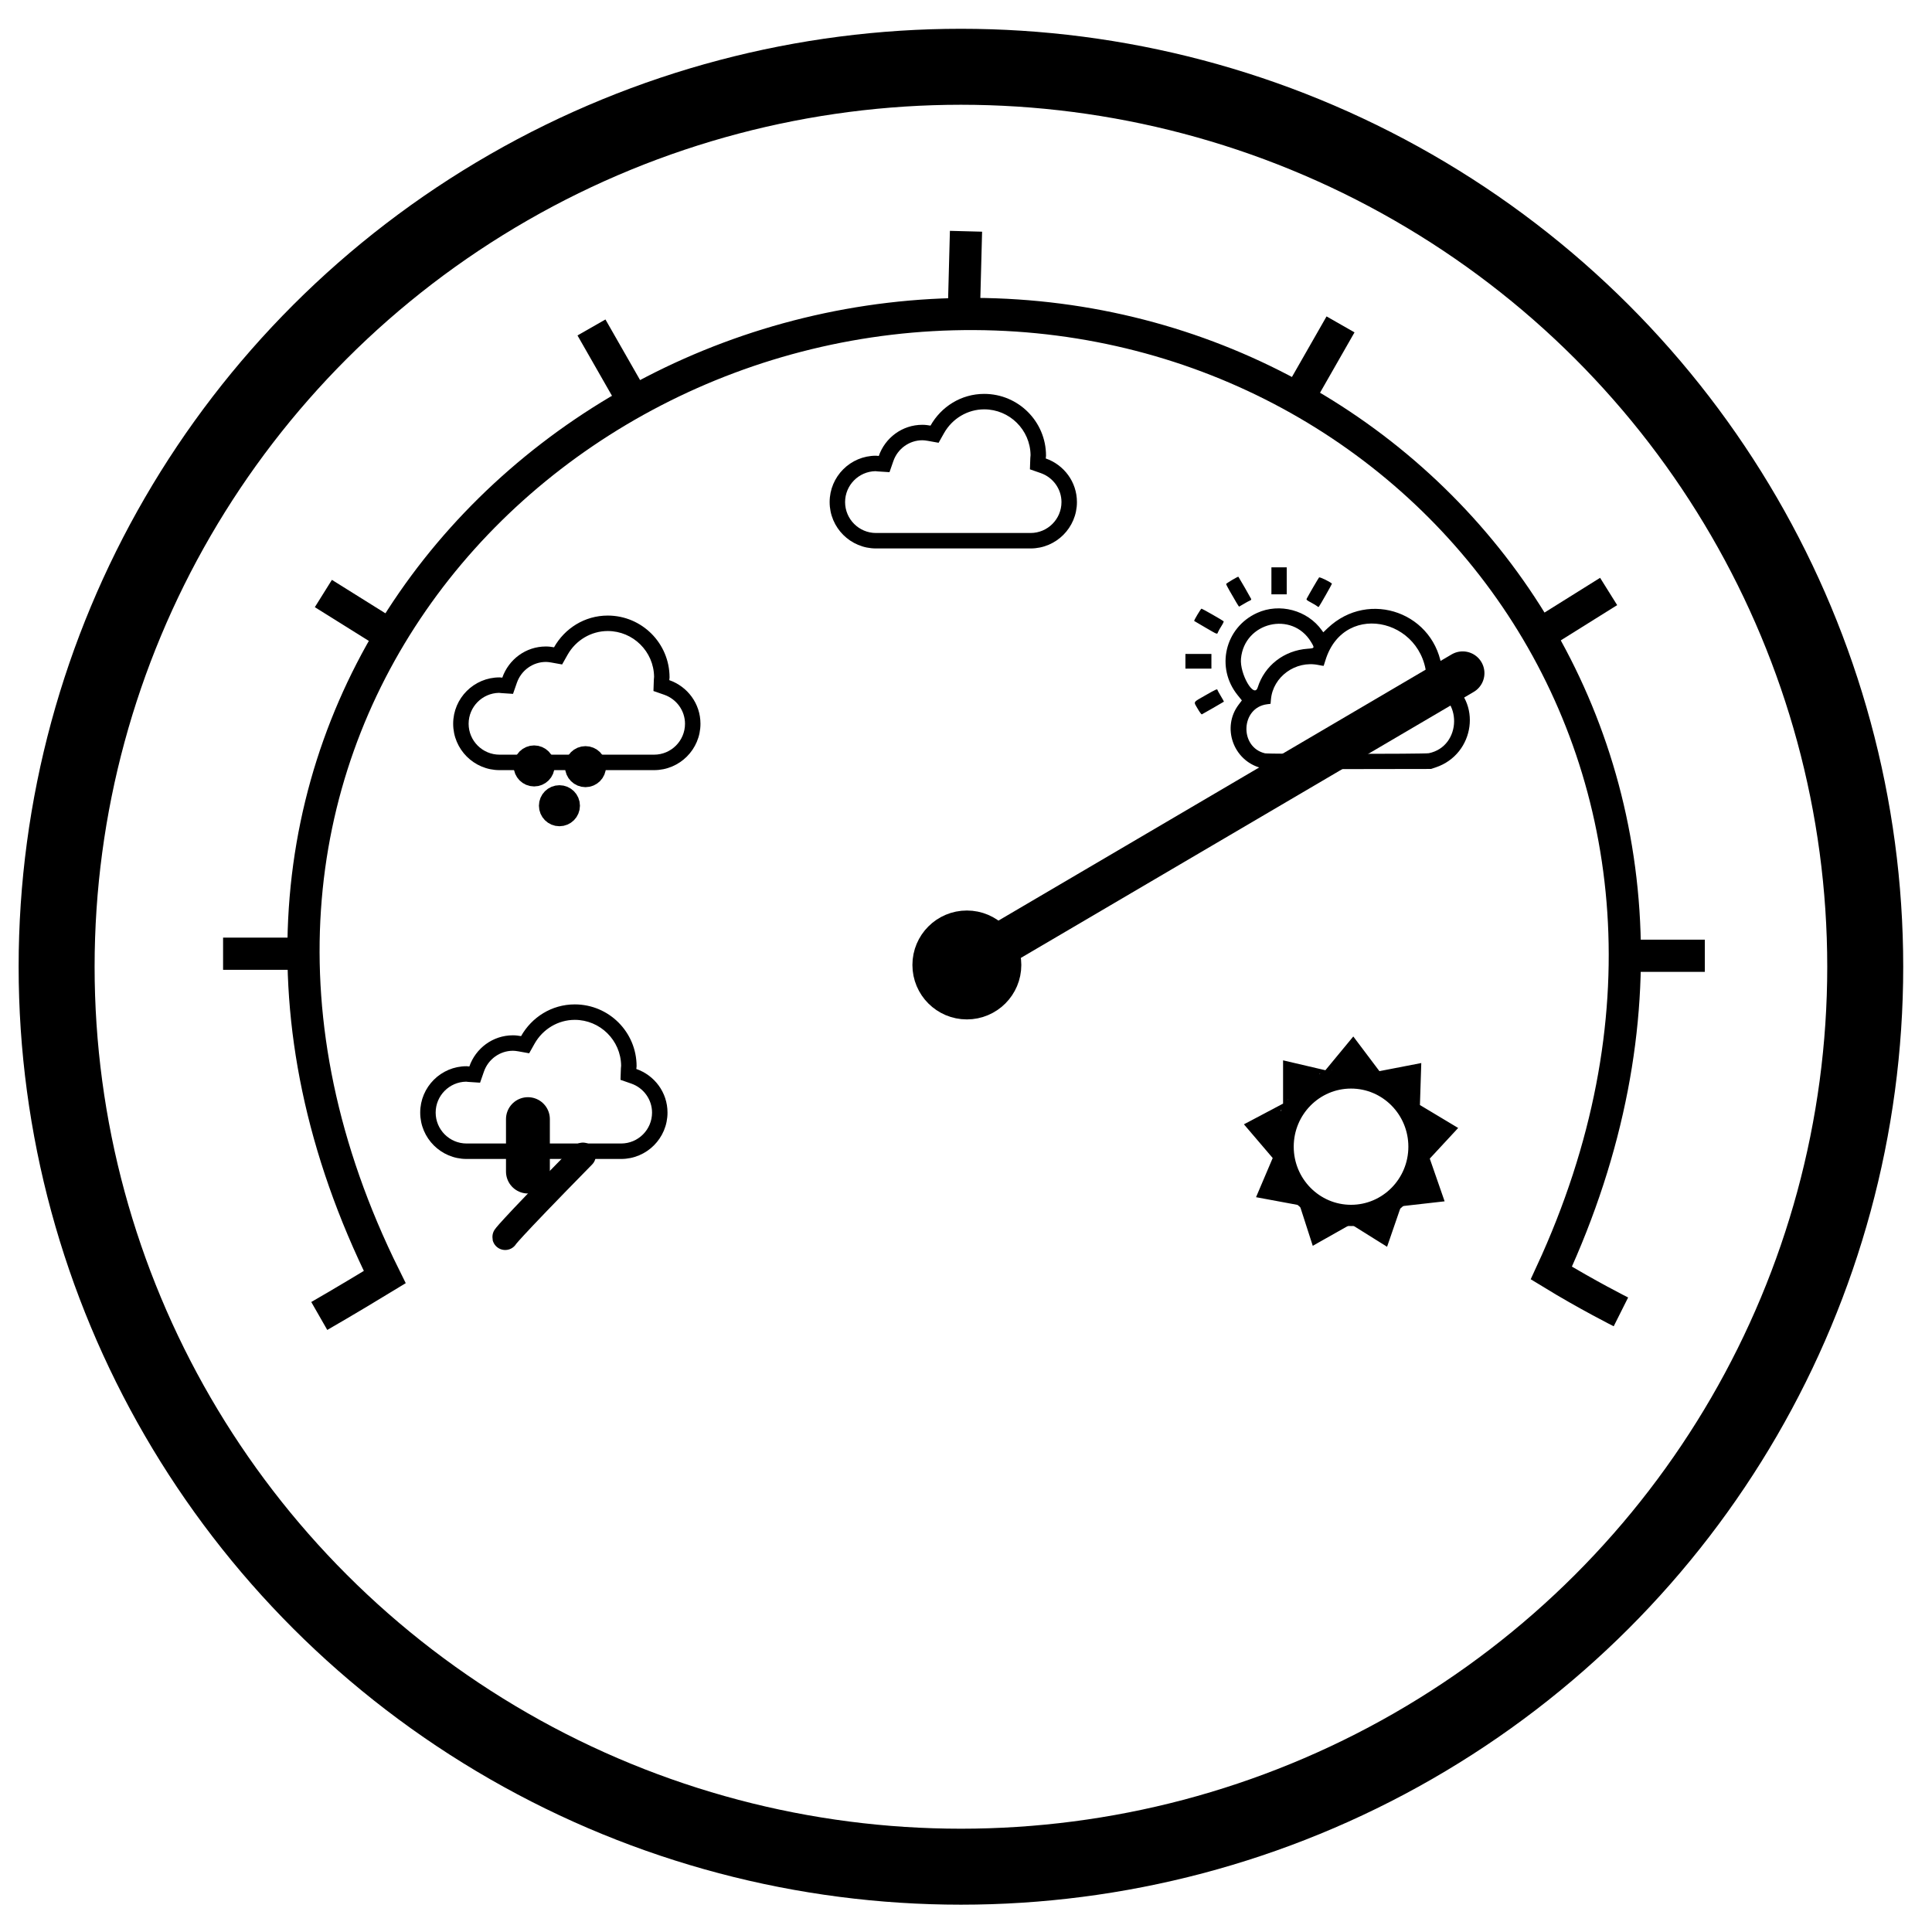 <?xml version="1.0" encoding="UTF-8" standalone="no"?>
<!-- Created with Inkscape (http://www.inkscape.org/) -->

<svg
   xmlns:dc="http://purl.org/dc/elements/1.1/"
   xmlns:cc="http://creativecommons.org/ns#"
   xmlns:rdf="http://www.w3.org/1999/02/22-rdf-syntax-ns#"
   xmlns:svg="http://www.w3.org/2000/svg"
   xmlns="http://www.w3.org/2000/svg"
   xmlns:sodipodi="http://sodipodi.sourceforge.net/DTD/sodipodi-0.dtd"
   xmlns:inkscape="http://www.inkscape.org/namespaces/inkscape"
   id="svg2"
   version="1.1"
   inkscape:version="0.91 r13725"
   width="300"
   height="300"
   viewBox="0 0 300 300"
   sodipodi:docname="bar.svg">
  <defs
     id="defs6" />
  <sodipodi:namedview
     pagecolor="#ffffff"
     bordercolor="#666666"
     borderopacity="1"
     objecttolerance="10"
     gridtolerance="10"
     guidetolerance="10"
     inkscape:pageopacity="0"
     inkscape:pageshadow="2"
     inkscape:window-width="1735"
     inkscape:window-height="963"
     id="namedview4"
     showgrid="false"
     inkscape:zoom="1.5733333"
     inkscape:cx="-14.30086"
     inkscape:cy="131.41228"
     inkscape:window-x="662"
     inkscape:window-y="259"
     inkscape:window-maximized="0"
     inkscape:current-layer="svg2" />
  <ellipse
     style="fill:none;fill-opacity:1;stroke:#000000;stroke-width:11.797;stroke-linejoin:round;stroke-miterlimit:4;stroke-dasharray:none;stroke-opacity:1"
     id="path4140"
     cx="149.212"
     cy="150.114"
     rx="140.42"
     ry="139.746" />
  <g
     id="g4179">
    <circle
       transform="matrix(0,1,-1,0,0,0)"
       r="5.457"
       cy="-150.134"
       cx="149.839"
       id="path4194-8"
       style="fill:#000000;fill-opacity:1;stroke:#000000;stroke-width:5.996;stroke-linejoin:miter;stroke-miterlimit:4;stroke-dasharray:none;stroke-opacity:1" />
    <path
       sodipodi:nodetypes="cc"
       inkscape:connector-curvature="0"
       id="path4196-7"
       d="m 227.124,104.527 -76.775,45.097"
       style="fill:none;fill-rule:evenodd;stroke:#000000;stroke-width:6.758;stroke-linecap:round;stroke-linejoin:miter;stroke-miterlimit:4;stroke-dasharray:none;stroke-opacity:1" />
  </g>
  <g
     id="g4282">
    <path
       sodipodi:nodetypes="cczcc"
       inkscape:connector-curvature="0"
       id="path4138"
       d="m 49.576,204.343 c 0,0 4.256,-2.438 10.169,-6.038 C 20.06,118.339 80.417,48.401 151.31,48.755 c 70.893,0.354 125.647,70.885 89.58,148.915 5.602,3.429 10.805,6.038 10.805,6.038"
       style="fill:none;fill-rule:evenodd;stroke:#000000;stroke-width:5;stroke-linecap:butt;stroke-linejoin:miter;stroke-miterlimit:4;stroke-dasharray:none;stroke-opacity:1" />
    <path
       inkscape:connector-curvature="0"
       id="path4229"
       d="m 47.352,148.093 -12.712,0"
       style="fill:none;fill-rule:evenodd;stroke:#000000;stroke-width:5;stroke-linecap:butt;stroke-linejoin:miter;stroke-opacity:1;stroke-miterlimit:4;stroke-dasharray:none" />
    <path
       inkscape:connector-curvature="0"
       id="path4229-6"
       d="m 264.725,148.411 -12.712,0"
       style="fill:none;fill-rule:evenodd;stroke:#000000;stroke-width:5;stroke-linecap:butt;stroke-linejoin:miter;stroke-miterlimit:4;stroke-dasharray:none;stroke-opacity:1" />
    <path
       inkscape:connector-curvature="0"
       id="path4246"
       d="m 50.212,92.161 10.169,6.356"
       style="fill:none;fill-rule:evenodd;stroke:#000000;stroke-width:5;stroke-linecap:butt;stroke-linejoin:miter;stroke-opacity:1;stroke-miterlimit:4;stroke-dasharray:none" />
    <path
       inkscape:connector-curvature="0"
       id="path4246-5"
       d="m 249.788,91.843 -10.169,6.356"
       style="fill:none;fill-rule:evenodd;stroke:#000000;stroke-width:5;stroke-linecap:butt;stroke-linejoin:miter;stroke-miterlimit:4;stroke-dasharray:none;stroke-opacity:1" />
    <path
       inkscape:connector-curvature="0"
       id="path4263"
       d="m 91.843,50.847 6.356,11.123"
       style="fill:none;fill-rule:evenodd;stroke:#000000;stroke-width:5;stroke-linecap:butt;stroke-linejoin:miter;stroke-opacity:1;stroke-miterlimit:4;stroke-dasharray:none" />
    <path
       inkscape:connector-curvature="0"
       id="path4263-7"
       d="m 208.157,50.371 -6.356,11.123"
       style="fill:none;fill-rule:evenodd;stroke:#000000;stroke-width:5;stroke-linecap:butt;stroke-linejoin:miter;stroke-miterlimit:4;stroke-dasharray:none;stroke-opacity:1" />
    <path
       inkscape:connector-curvature="0"
       id="path4280"
       d="m 150,35.911 -0.318,12.076"
       style="fill:none;fill-rule:evenodd;stroke:#000000;stroke-width:5;stroke-linecap:butt;stroke-linejoin:miter;stroke-opacity:1;stroke-miterlimit:4;stroke-dasharray:none" />
  </g>
  <path
     inkscape:connector-curvature="0"
     id="path4148"
     d="m 205.946,166.604 4.18,-5.056 3.91,5.191 6.27,-1.213 -0.202,6.27 5.73,3.438 -4.247,4.584 2.225,6.404 -6.539,0.742 -2.09,6.067 -5.393,-3.371 -5.73,3.236 -1.955,-6.067 -6.539,-1.213 2.494,-5.865 -4.315,-5.056 5.865,-3.101 0,-6.472 z"
     style="fill:none;fill-rule:evenodd;stroke:#000000;stroke-width:0.75;stroke-linecap:butt;stroke-linejoin:miter;stroke-miterlimit:4;stroke-dasharray:none;stroke-opacity:1" />
  <path
     inkscape:connector-curvature="0"
     id="path4152"
     d="m 197.622,181.092 c -0.585,1.369 -1.214,2.728 -1.702,4.135 -0.037,0.497 0.636,0.403 0.954,0.515 1.224,0.225 2.443,0.489 3.672,0.675 0.447,-0.095 0.233,-0.605 0.007,-0.815 -1.088,-1.3 -1.906,-2.82 -2.412,-4.426 -0.107,-0.213 -0.349,-0.253 -0.519,-0.085 z"
     style="fill:#000000;fill-opacity:1;stroke:#000000;stroke-width:0.337;stroke-linejoin:round;stroke-miterlimit:4;stroke-dasharray:none;stroke-opacity:1" />
  <path
     inkscape:connector-curvature="0"
     id="path4154"
     d="m 202.883,187.882 c -0.408,0.284 0.009,0.783 0.058,1.153 0.374,1.117 0.669,2.271 1.11,3.361 0.379,0.355 0.832,-0.171 1.189,-0.301 1.056,-0.616 2.161,-1.164 3.171,-1.851 0.236,-0.371 -0.235,-0.566 -0.536,-0.573 -1.673,-0.275 -3.301,-0.914 -4.763,-1.789 -0.076,-0.038 -0.15,-0.006 -0.229,3e-4 z"
     style="fill:#000000;fill-opacity:1;stroke:#000000;stroke-width:0.337;stroke-linejoin:round;stroke-miterlimit:4;stroke-dasharray:none;stroke-opacity:1" />
  <path
     inkscape:connector-curvature="0"
     id="path4156"
     d="m 216.311,187.975 c -0.964,0.398 -1.869,0.949 -2.879,1.242 -0.742,0.28 -1.536,0.357 -2.302,0.572 -0.376,0.29 0.062,0.631 0.335,0.763 1.126,0.711 2.23,1.476 3.419,2.077 0.493,0.011 0.459,-0.637 0.643,-0.963 0.385,-1.109 0.788,-2.213 1.136,-3.334 0.027,-0.209 -0.143,-0.388 -0.352,-0.358 z"
     style="fill:#000000;fill-opacity:1;stroke:#000000;stroke-width:0.337;stroke-linejoin:round;stroke-miterlimit:4;stroke-dasharray:none;stroke-opacity:1" />
  <path
     inkscape:connector-curvature="0"
     id="path4158"
     d="m 221.612,180.969 c -0.457,0.165 -0.423,0.787 -0.635,1.155 -0.607,1.508 -1.499,2.897 -2.632,4.091 -0.256,0.372 0.255,0.62 0.564,0.456 1.448,-0.197 2.924,-0.269 4.36,-0.54 0.409,-0.311 0.026,-0.86 -0.049,-1.248 -0.449,-1.274 -0.844,-2.579 -1.353,-3.825 -0.08,-0.066 -0.15,-0.096 -0.255,-0.089 z"
     style="fill:#000000;fill-opacity:1;stroke:#000000;stroke-width:0.337;stroke-linejoin:round;stroke-miterlimit:4;stroke-dasharray:none;stroke-opacity:1" />
  <path
     inkscape:connector-curvature="0"
     id="path4160"
     d="m 220.878,172.618 c -0.327,0.341 0.104,0.779 0.174,1.147 0.596,1.561 0.731,3.273 0.689,4.941 0.067,0.461 0.609,0.272 0.749,-0.041 0.97,-1.07 2.017,-2.084 2.902,-3.223 0.087,-0.475 -0.542,-0.57 -0.817,-0.82 -1.158,-0.684 -2.284,-1.441 -3.481,-2.048 -0.07,-0.003 -0.147,0.037 -0.217,0.045 z"
     style="fill:#000000;fill-opacity:1;stroke:#000000;stroke-width:0.337;stroke-linejoin:round;stroke-miterlimit:4;stroke-dasharray:none;stroke-opacity:1" />
  <path
     inkscape:connector-curvature="0"
     id="path4162"
     d="m 219.831,165.765 c -1.495,0.253 -2.996,0.511 -4.472,0.854 -0.405,0.279 0.048,0.678 0.333,0.813 1.492,0.879 2.766,2.02 3.815,3.381 0.317,0.247 0.608,-0.159 0.526,-0.47 0.052,-1.438 0.116,-2.876 0.121,-4.315 -0.049,-0.153 -0.154,-0.27 -0.324,-0.263 z"
     style="fill:#000000;fill-opacity:1;stroke:#000000;stroke-width:0.337;stroke-linejoin:round;stroke-miterlimit:4;stroke-dasharray:none;stroke-opacity:1" />
  <path
     inkscape:connector-curvature="0"
     id="path4164"
     d="m 209.983,161.999 c -0.717,0.687 -1.299,1.521 -1.956,2.271 -0.378,0.486 -0.816,0.934 -1.15,1.451 -0.08,0.441 0.427,0.435 0.712,0.343 1.728,-0.314 3.51,-0.208 5.214,0.194 0.411,0.027 0.406,-0.479 0.164,-0.686 -0.857,-1.202 -1.718,-2.41 -2.68,-3.529 -0.087,-0.082 -0.198,-0.037 -0.303,-0.043 z"
     style="fill:#000000;fill-opacity:1;stroke:#000000;stroke-width:0.337;stroke-linejoin:round;stroke-miterlimit:4;stroke-dasharray:none;stroke-opacity:1" />
  <path
     inkscape:connector-curvature="0"
     id="path4166"
     d="m 199.947,165.372 c -0.386,0.269 -0.186,0.836 -0.253,1.236 0.003,1.246 -0.035,2.504 0.017,3.743 0.139,0.454 0.638,0.11 0.768,-0.174 1.133,-1.339 2.543,-2.406 4.107,-3.193 0.329,-0.232 0.028,-0.648 -0.305,-0.634 -1.387,-0.36 -2.789,-0.662 -4.182,-1 -0.05,0.008 -0.101,0.015 -0.151,0.023 z"
     style="fill:#000000;fill-opacity:1;stroke:#000000;stroke-width:0.337;stroke-linejoin:round;stroke-miterlimit:4;stroke-dasharray:none;stroke-opacity:1" />
  <path
     inkscape:connector-curvature="0"
     id="path4168"
     d="m 198.392,172.393 c -1.407,0.708 -2.816,1.439 -4.182,2.212 -0.324,0.358 0.255,0.674 0.432,0.961 0.853,0.985 1.681,1.994 2.55,2.965 0.313,0.227 0.585,-0.146 0.515,-0.447 -0.032,-1.774 0.321,-3.528 1.021,-5.162 0.151,-0.247 -0.017,-0.613 -0.336,-0.528 z"
     style="fill:#000000;fill-opacity:1;stroke:#000000;stroke-width:0.337;stroke-linejoin:round;stroke-miterlimit:4;stroke-dasharray:none;stroke-opacity:1" />
  <ellipse
     style="fill:none;fill-opacity:1;stroke:#000000;stroke-width:3.3;stroke-linecap:round;stroke-linejoin:miter;stroke-miterlimit:4;stroke-dasharray:none;stroke-opacity:1"
     id="path4324"
     cx="209.789"
     cy="178.057"
     rx="10.55"
     ry="10.674" />
  <path
     inkscape:connector-curvature="0"
     id="path4697"
     d="m 195.806,119.25 c -4.31,-1.137 -6.135,-6.303 -3.471,-9.827 l 0.502,-0.664 -0.652,-0.808 c -3.452,-4.276 -1.993,-10.484 3.001,-12.768 3.5,-1.601 7.827,-0.445 10.071,2.691 l 0.222,0.31 0.656,-0.626 c 6.462,-6.164 16.874,-2.333 17.805,6.55 l 0.122,1.162 0.666,0.389 c 5.436,3.179 4.34,11.444 -1.79,13.501 l -0.725,0.243 -12.834,0.021 c -12.269,0.02 -12.866,0.012 -13.572,-0.173 z m 26.064,-2.291 c 5.148,-1.07 5.265,-8.711 0.152,-9.874 -0.523,-0.119 -0.534,-0.129 -0.51,-0.475 0.722,-10.281 -12.734,-13.769 -15.702,-4.069 -0.138,0.45 -0.26,0.833 -0.271,0.85 -0.012,0.018 -0.373,-0.04 -0.804,-0.129 -3.551,-0.734 -7.072,1.813 -7.383,5.34 l -0.061,0.688 -0.535,0.067 c -4.089,0.511 -4.354,6.657 -0.329,7.618 0.545,0.13 24.812,0.115 25.442,-0.016 z m -26.575,-10.21 c 1.07,-3.41 4.099,-5.756 7.765,-6.015 1.09,-0.077 1.098,-0.093 0.513,-1.06 -2.934,-4.848 -10.346,-3.083 -10.873,2.589 -0.22,2.37 2.035,6.269 2.594,4.485 z m -9.341,3.27 c -0.644,-1.126 -0.78,-0.906 1.289,-2.089 1.516,-0.867 1.797,-0.994 1.797,-0.809 0,0.048 0.233,0.475 0.518,0.948 0.285,0.474 0.506,0.871 0.492,0.883 -0.085,0.069 -3.322,1.932 -3.425,1.971 -0.074,0.028 -0.35,-0.344 -0.67,-0.904 z m -1.882,-7.333 0,-1.139 2.018,0 2.018,0 0,1.139 0,1.139 -2.018,0 -2.018,0 z m 3.105,-5.237 c -0.939,-0.545 -1.724,-1.007 -1.745,-1.027 -0.067,-0.066 1.033,-1.912 1.139,-1.912 0.106,0 3.281,1.813 3.433,1.96 0.046,0.045 -0.098,0.363 -0.32,0.707 -0.222,0.344 -0.464,0.769 -0.537,0.945 -0.17,0.411 -0.001,0.468 -1.97,-0.674 z m 17.384,-3.295 c -0.083,-0.081 -0.511,-0.341 -0.952,-0.577 -0.747,-0.401 -0.793,-0.445 -0.684,-0.654 0.323,-0.619 1.793,-3.14 1.899,-3.257 0.101,-0.111 1.676,0.647 2.002,0.964 0.034,0.033 -1.905,3.446 -2.042,3.595 -0.039,0.042 -0.139,0.011 -0.222,-0.07 z m -12.55,-0.55 c -0.784,-1.308 -1.625,-2.815 -1.625,-2.911 0,-0.104 1.847,-1.204 1.91,-1.137 0.071,0.075 1.928,3.304 1.985,3.452 0.038,0.099 -0.034,0.188 -0.204,0.253 -0.145,0.055 -0.573,0.289 -0.953,0.519 -0.379,0.23 -0.705,0.419 -0.723,0.419 -0.019,0 -0.194,-0.268 -0.39,-0.595 z m 5.413,-3.416 -4e-5,-2.096 1.19,0 1.19,0 1e-5,2.096 3e-5,2.096 -1.19,0 -1.19,0 -4e-5,-2.096 z"
     style="fill:#000000;fill-opacity:1"
     sodipodi:nodetypes="cscssscsscsscscccsssssscssccsssssssssccscccccccccccsssscssssssssscssssscccccccccc" />
  <path
     inkscape:connector-curvature="0"
     d="m 152.824,63.563 c 3.942,0 7.153,3.183 7.2,7.111 -0.019,0.145 -0.033,0.291 -0.037,0.441 l -0.061,1.762 1.669,0.581 c 1.931,0.673 3.23,2.484 3.23,4.505 0,2.648 -2.152,4.8 -4.8,4.8 l -24,0 c -2.646,0 -4.8,-2.152 -4.8,-4.8 0,-2.62 2.114,-4.758 4.725,-4.8 0.113,0.016 0.23,0.03 0.347,0.037 l 1.823,0.12 0.6,-1.723 c 0.675,-1.936 2.484,-3.234 4.505,-3.234 0.234,0 0.492,0.028 0.839,0.089 l 1.68,0.302 0.837,-1.488 c 1.284,-2.283 3.675,-3.703 6.244,-3.703 m 0,-2.4 c -3.595,0 -6.691,2.002 -8.337,4.927 -0.41,-0.073 -0.83,-0.127 -1.263,-0.127 -3.145,0 -5.791,2.03 -6.771,4.842 -0.143,-0.009 -0.281,-0.042 -0.429,-0.042 -3.975,0 -7.2,3.225 -7.2,7.2 0,3.975 3.225,7.2 7.2,7.2 l 24,0 c 3.975,0 7.2,-3.225 7.2,-7.2 0,-3.145 -2.03,-5.794 -4.842,-6.773 0.004,-0.145 0.042,-0.281 0.042,-0.427 0,-5.302 -4.298,-9.6 -9.6,-9.6 l 0,0 z"
     id="path3" />
  <path
     inkscape:connector-curvature="0"
     d="m 94.366,97.985 c 3.942,0 7.153,3.183 7.2,7.111 -0.019,0.145 -0.033,0.291 -0.037,0.441 l -0.061,1.762 1.669,0.581 c 1.931,0.673 3.23,2.484 3.23,4.505 0,2.648 -2.152,4.8 -4.8,4.8 l -24,0 c -2.646,0 -4.8,-2.152 -4.8,-4.8 0,-2.62 2.114,-4.758 4.725,-4.8 0.113,0.016 0.23,0.03 0.347,0.037 l 1.823,0.12 0.6,-1.723 c 0.675,-1.936 2.484,-3.234 4.505,-3.234 0.234,0 0.492,0.028 0.839,0.089 l 1.68,0.302 0.837,-1.488 c 1.284,-2.283 3.675,-3.703 6.244,-3.703 m 0,-2.4 c -3.595,0 -6.691,2.002 -8.337,4.927 -0.41,-0.073 -0.83,-0.127 -1.263,-0.127 -3.145,0 -5.791,2.03 -6.771,4.842 -0.143,-0.009 -0.281,-0.042 -0.429,-0.042 -3.975,0 -7.2,3.225 -7.2,7.2 0,3.975 3.225,7.2 7.2,7.2 l 24,0 c 3.975,0 7.2,-3.225 7.2,-7.2 0,-3.145 -2.03,-5.794 -4.842,-6.773 0.004,-0.145 0.042,-0.281 0.042,-0.427 0,-5.302 -4.298,-9.6 -9.6,-9.6 l 0,0 z"
     id="path3-3" />
  <path
     inkscape:connector-curvature="0"
     d="m 89.248,158.362 c 3.942,0 7.153,3.183 7.2,7.111 -0.019,0.145 -0.033,0.291 -0.037,0.441 l -0.061,1.762 1.669,0.581 c 1.931,0.673 3.23,2.484 3.23,4.505 0,2.648 -2.152,4.8 -4.8,4.8 l -24,0 c -2.646,0 -4.8,-2.152 -4.8,-4.8 0,-2.62 2.114,-4.758 4.725,-4.8 0.113,0.016 0.23,0.03 0.347,0.037 l 1.823,0.12 0.6,-1.723 c 0.675,-1.936 2.484,-3.234 4.505,-3.234 0.234,0 0.492,0.028 0.839,0.089 l 1.68,0.302 0.837,-1.488 c 1.284,-2.283 3.675,-3.703 6.244,-3.703 m 0,-2.4 c -3.595,0 -6.691,2.002 -8.337,4.927 -0.41,-0.073 -0.83,-0.127 -1.263,-0.127 -3.145,0 -5.791,2.03 -6.771,4.842 -0.143,-0.009 -0.281,-0.042 -0.429,-0.042 -3.975,0 -7.2,3.225 -7.2,7.2 0,3.975 3.225,7.2 7.2,7.2 l 24,0 c 3.975,0 7.2,-3.225 7.2,-7.2 0,-3.145 -2.03,-5.794 -4.842,-6.773 0.004,-0.145 0.042,-0.281 0.042,-0.427 0,-5.302 -4.298,-9.6 -9.6,-9.6 l 0,0 z"
     id="path3-1" />
  <circle
     style="fill:#000000;fill-opacity:1;stroke:#000000;stroke-width:3;stroke-linecap:round;stroke-linejoin:miter;stroke-miterlimit:4;stroke-dasharray:none;stroke-opacity:1"
     id="path4430"
     cx="82.937"
     cy="118.933"
     r="1.685" />
  <circle
     style="fill:#000000;fill-opacity:1;stroke:#000000;stroke-width:3;stroke-linecap:round;stroke-linejoin:miter;stroke-miterlimit:4;stroke-dasharray:none;stroke-opacity:1"
     id="path4430-7"
     cx="86.869"
     cy="125.112"
     r="1.685" />
  <circle
     style="fill:#000000;fill-opacity:1;stroke:#000000;stroke-width:3;stroke-linecap:round;stroke-linejoin:miter;stroke-miterlimit:4;stroke-dasharray:none;stroke-opacity:1"
     id="path4430-6"
     cx="90.914"
     cy="119.045"
     r="1.685" />
  <path
     style="fill:none;fill-rule:evenodd;stroke:#000000;stroke-width:4;stroke-linecap:round;stroke-linejoin:round;stroke-miterlimit:4;stroke-dasharray:none;stroke-opacity:1"
     d="m 90.515,179.422 c -12.135,12.359 -12.069,12.677 -12.069,12.677"
     id="path4453"
     inkscape:connector-curvature="0"
     sodipodi:nodetypes="cc" />
  <path
     style="fill:none;fill-rule:evenodd;stroke:#000000;stroke-width:6.811;stroke-linecap:round;stroke-linejoin:round;stroke-miterlimit:4;stroke-dasharray:none;stroke-opacity:1"
     d="m 81.976,173.777 0,8.144"
     id="path4455"
     inkscape:connector-curvature="0" />
</svg>

